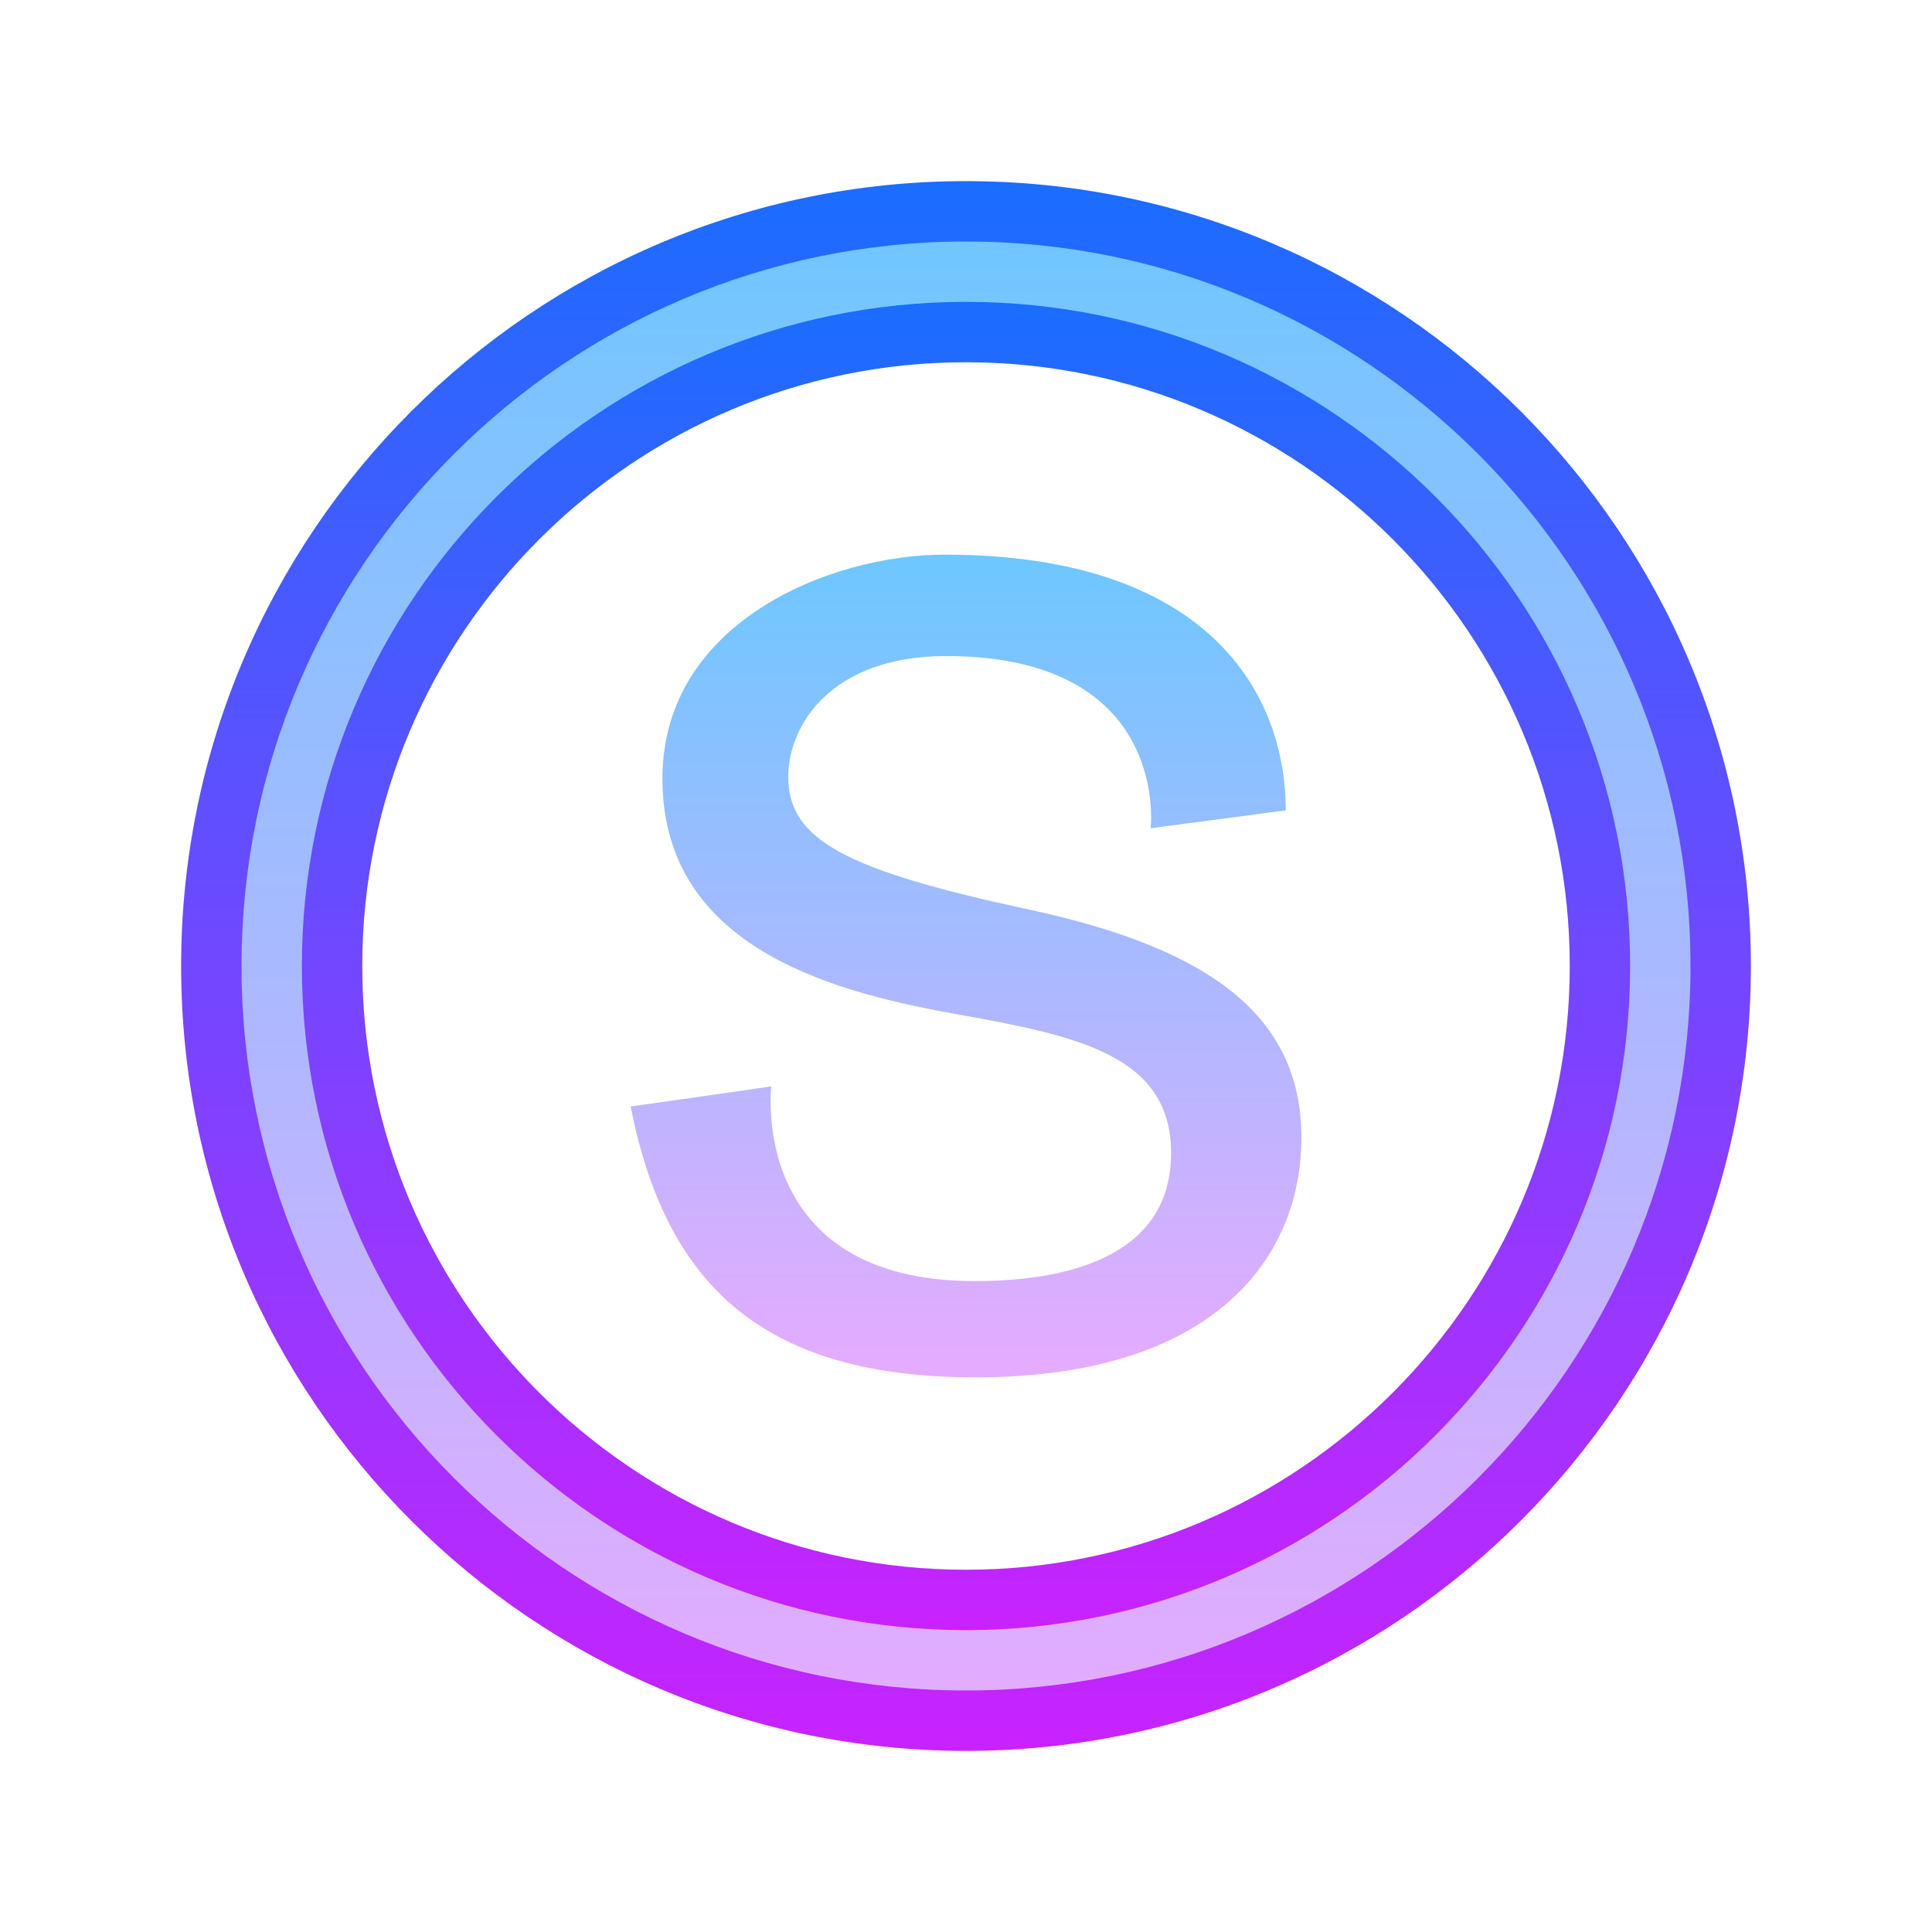 <svg xmlns="http://www.w3.org/2000/svg"  viewBox="0 0 64 64" width="64px" height="64px"><linearGradient id="tKocMSGMDo5ZfHCQ3L2VLa" x1="32" x2="32" y1="57.5" y2="6.5" gradientUnits="userSpaceOnUse"><stop offset="0" stop-color="#e6abff"/><stop offset="1" stop-color="#6dc7ff"/></linearGradient><path fill="url(#tKocMSGMDo5ZfHCQ3L2VLa)" d="M32,57.5C17.939,57.5,6.5,46.061,6.5,32S17.939,6.5,32,6.5S57.5,17.939,57.5,32 S46.061,57.5,32,57.5z M32,11.5c-11.304,0-20.5,9.196-20.5,20.5S20.696,52.5,32,52.5S52.5,43.304,52.5,32S43.304,11.5,32,11.5z"/><linearGradient id="tKocMSGMDo5ZfHCQ3L2VLb" x1="32" x2="32" y1="264" y2="212" gradientTransform="matrix(1 0 0 -1 0 270)" gradientUnits="userSpaceOnUse"><stop offset="0" stop-color="#1a6dff"/><stop offset="1" stop-color="#c822ff"/></linearGradient><path fill="url(#tKocMSGMDo5ZfHCQ3L2VLb)" d="M32,58C17.663,58,6,46.336,6,32S17.663,6,32,6s26,11.664,26,26S46.337,58,32,58z M32,8 C18.767,8,8,18.767,8,32s10.767,24,24,24s24-10.767,24-24S45.233,8,32,8z"/><linearGradient id="tKocMSGMDo5ZfHCQ3L2VLc" x1="32" x2="32" y1="260" y2="216" gradientTransform="matrix(1 0 0 -1 0 270)" gradientUnits="userSpaceOnUse"><stop offset="0" stop-color="#1a6dff"/><stop offset="1" stop-color="#c822ff"/></linearGradient><path fill="url(#tKocMSGMDo5ZfHCQ3L2VLc)" d="M32,54c-12.131,0-22-9.869-22-22s9.869-22,22-22s22,9.869,22,22S44.131,54,32,54z M32,12 c-11.028,0-20,8.972-20,20s8.972,20,20,20s20-8.972,20-20S43.028,12,32,12z"/><linearGradient id="tKocMSGMDo5ZfHCQ3L2VLd" x1="32" x2="32" y1="45.628" y2="18.372" gradientUnits="userSpaceOnUse"><stop offset="0" stop-color="#e6abff"/><stop offset="1" stop-color="#6dc7ff"/></linearGradient><path fill="url(#tKocMSGMDo5ZfHCQ3L2VLd)" d="M42.592,26.843l-4.476,0.594c0,0,0.677-5.704-6.775-5.704c-3.791,0-5.23,2.281-5.23,4.003 c0,2.103,1.939,3.096,7.995,4.399c6.055,1.304,9.004,3.564,9.004,7.556s-2.92,7.936-10.792,7.936c-7.109,0-10.27-3.12-11.428-8.974 c2.475-0.346,4.66-0.665,4.66-0.665s-0.786,6.45,6.74,6.45c3.423,0,6.504-0.995,6.504-4.241c0-3.246-3.134-3.885-6.978-4.577 s-9.873-2.049-9.873-7.823c0-5.199,5.581-7.424,9.346-7.424C40,18.372,42.592,22.947,42.592,26.843z"/></svg>